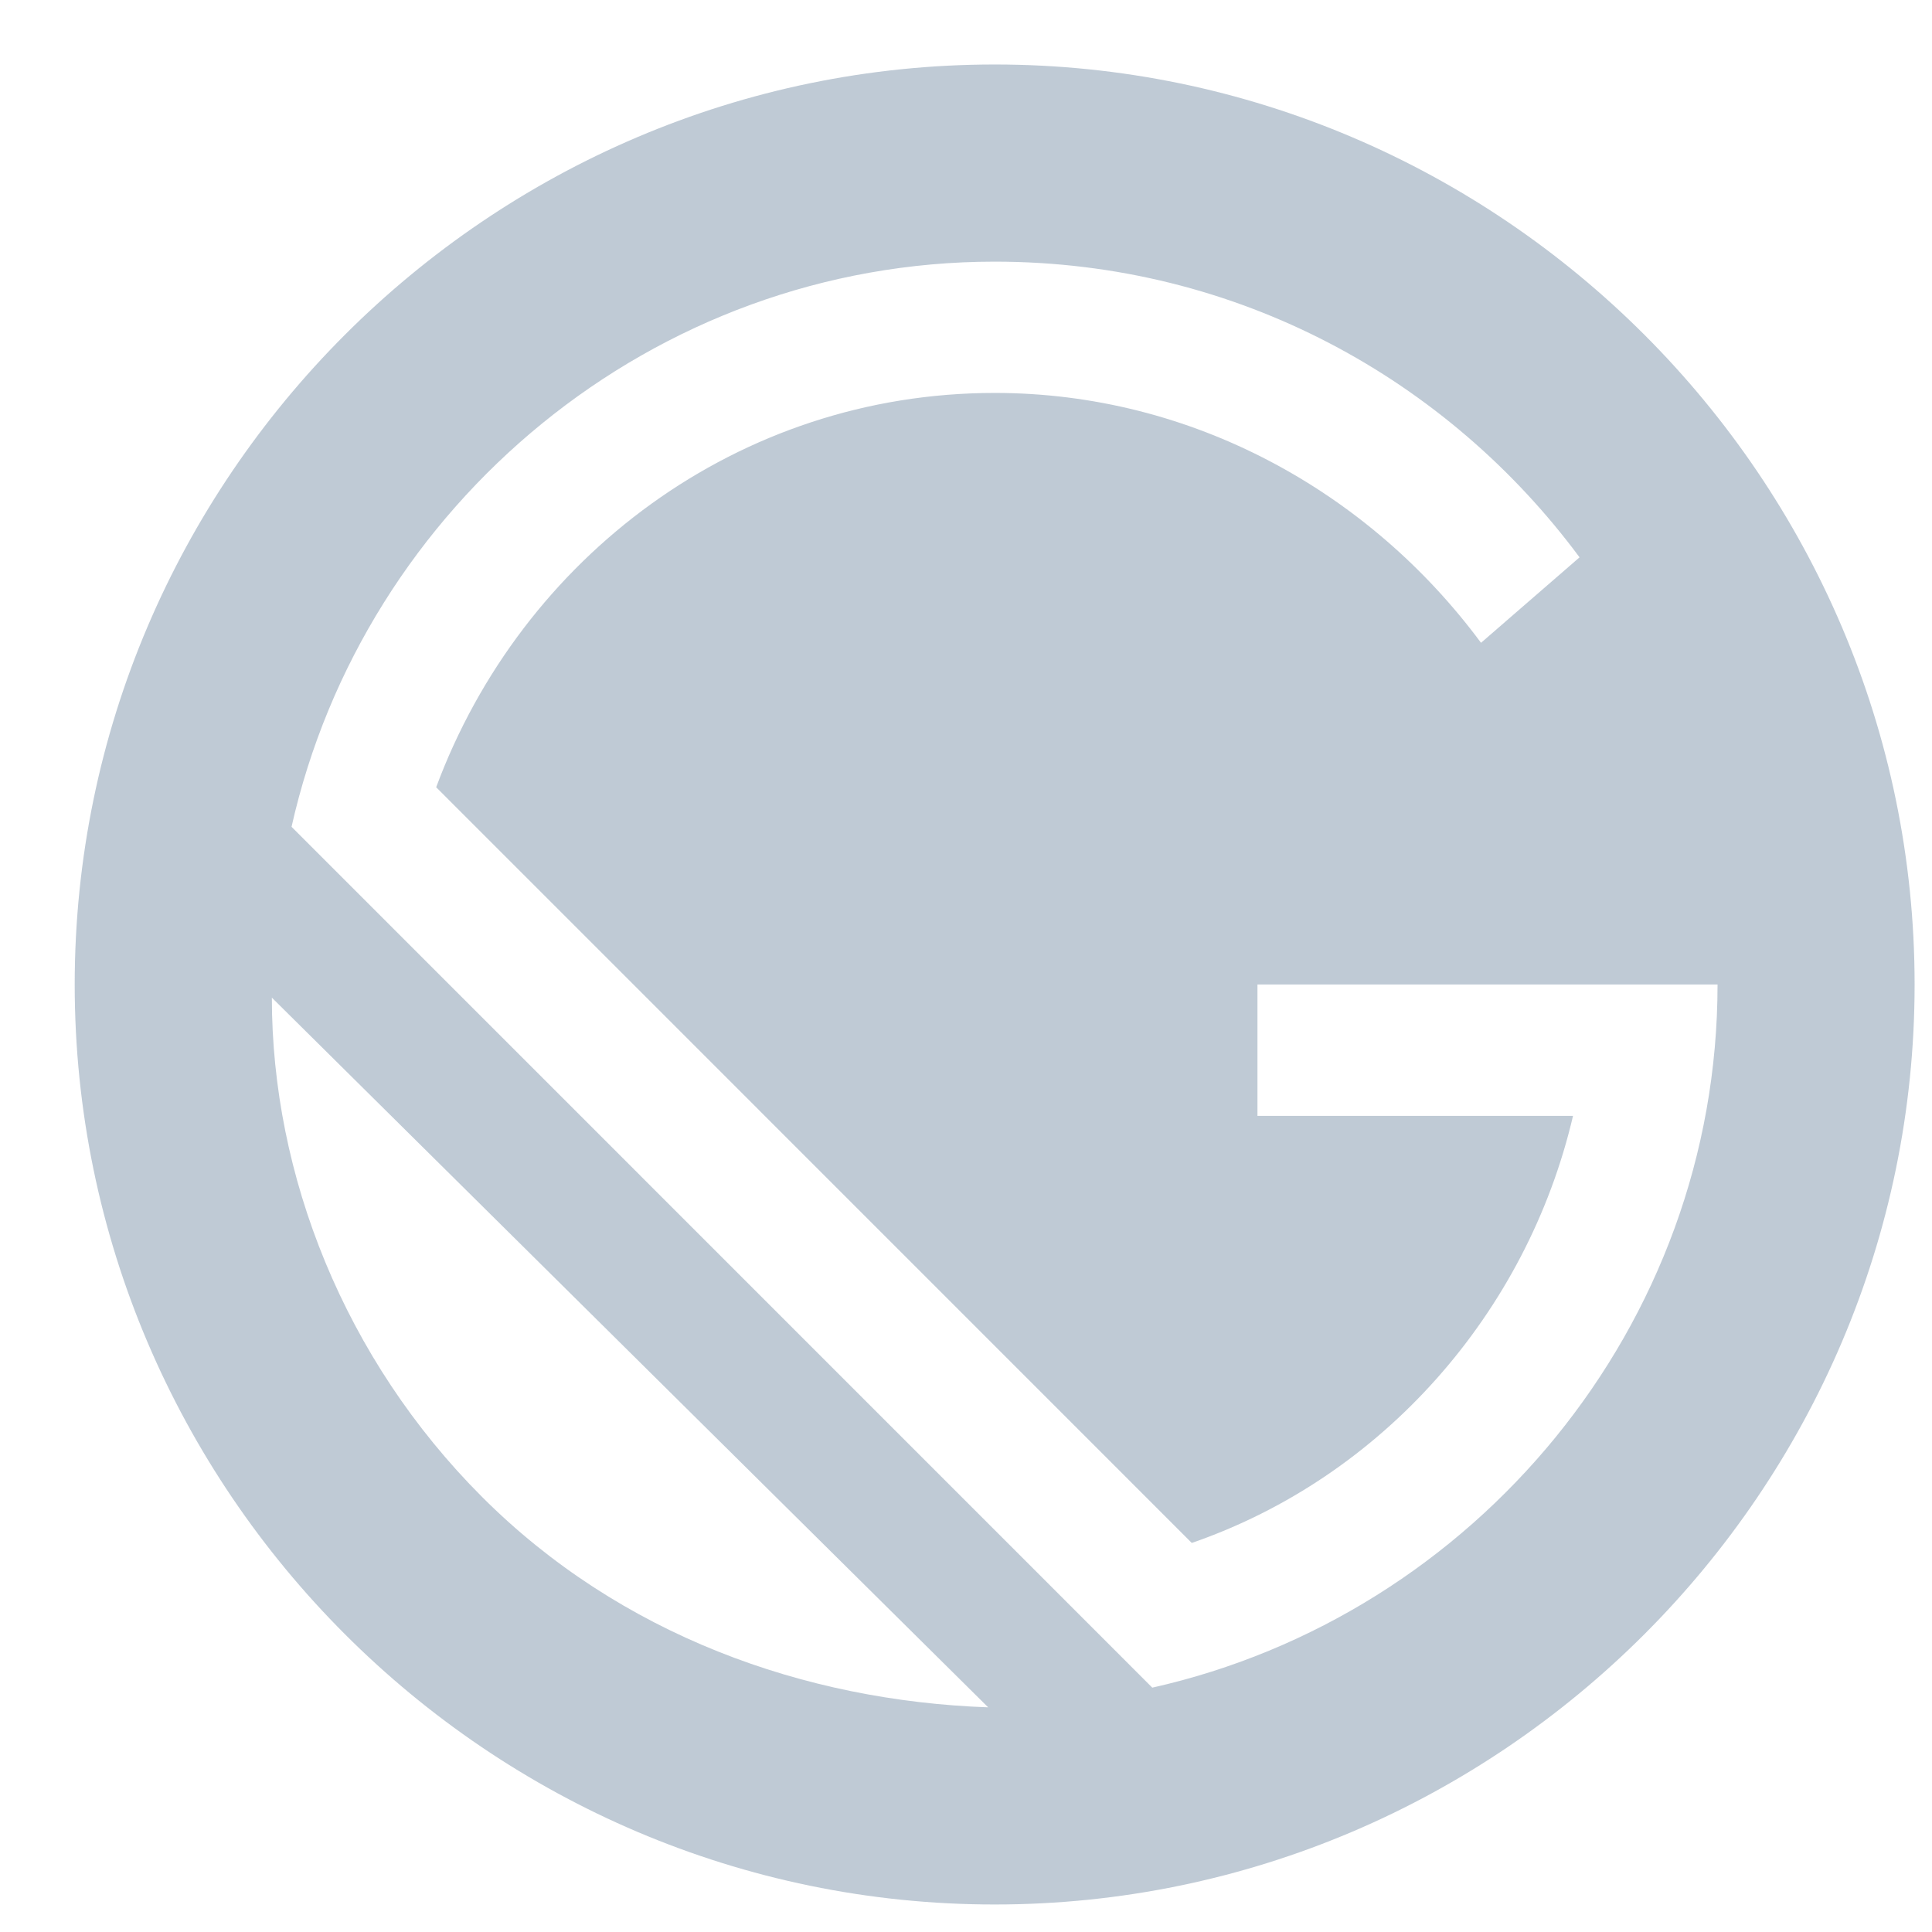 <svg width="21" height="21" viewBox="0 0 21 21" fill="none" xmlns="http://www.w3.org/2000/svg">
<path opacity="0.4" d="M10.812 0.701C5.312 0.701 0.812 5.201 0.812 10.701C0.812 16.201 5.312 20.701 10.812 20.701C16.311 20.701 20.811 16.201 20.811 10.701C20.811 5.201 16.311 0.701 10.812 0.701ZM5.241 16.272C3.741 14.772 2.955 12.772 2.955 10.844L10.741 18.558C8.741 18.487 6.741 17.772 5.241 16.272ZM12.525 18.344L3.169 8.987C3.955 5.487 7.098 2.844 10.812 2.844C13.454 2.844 15.741 4.13 17.169 6.058L16.098 6.987C14.882 5.344 12.954 4.271 10.812 4.271C8.026 4.271 5.669 6.057 4.741 8.557L12.954 16.771C15.025 16.057 16.598 14.271 17.098 12.129H13.668V10.701H18.669C18.669 14.415 16.026 17.558 12.525 18.344Z" fill="#607B96"/>
</svg>
